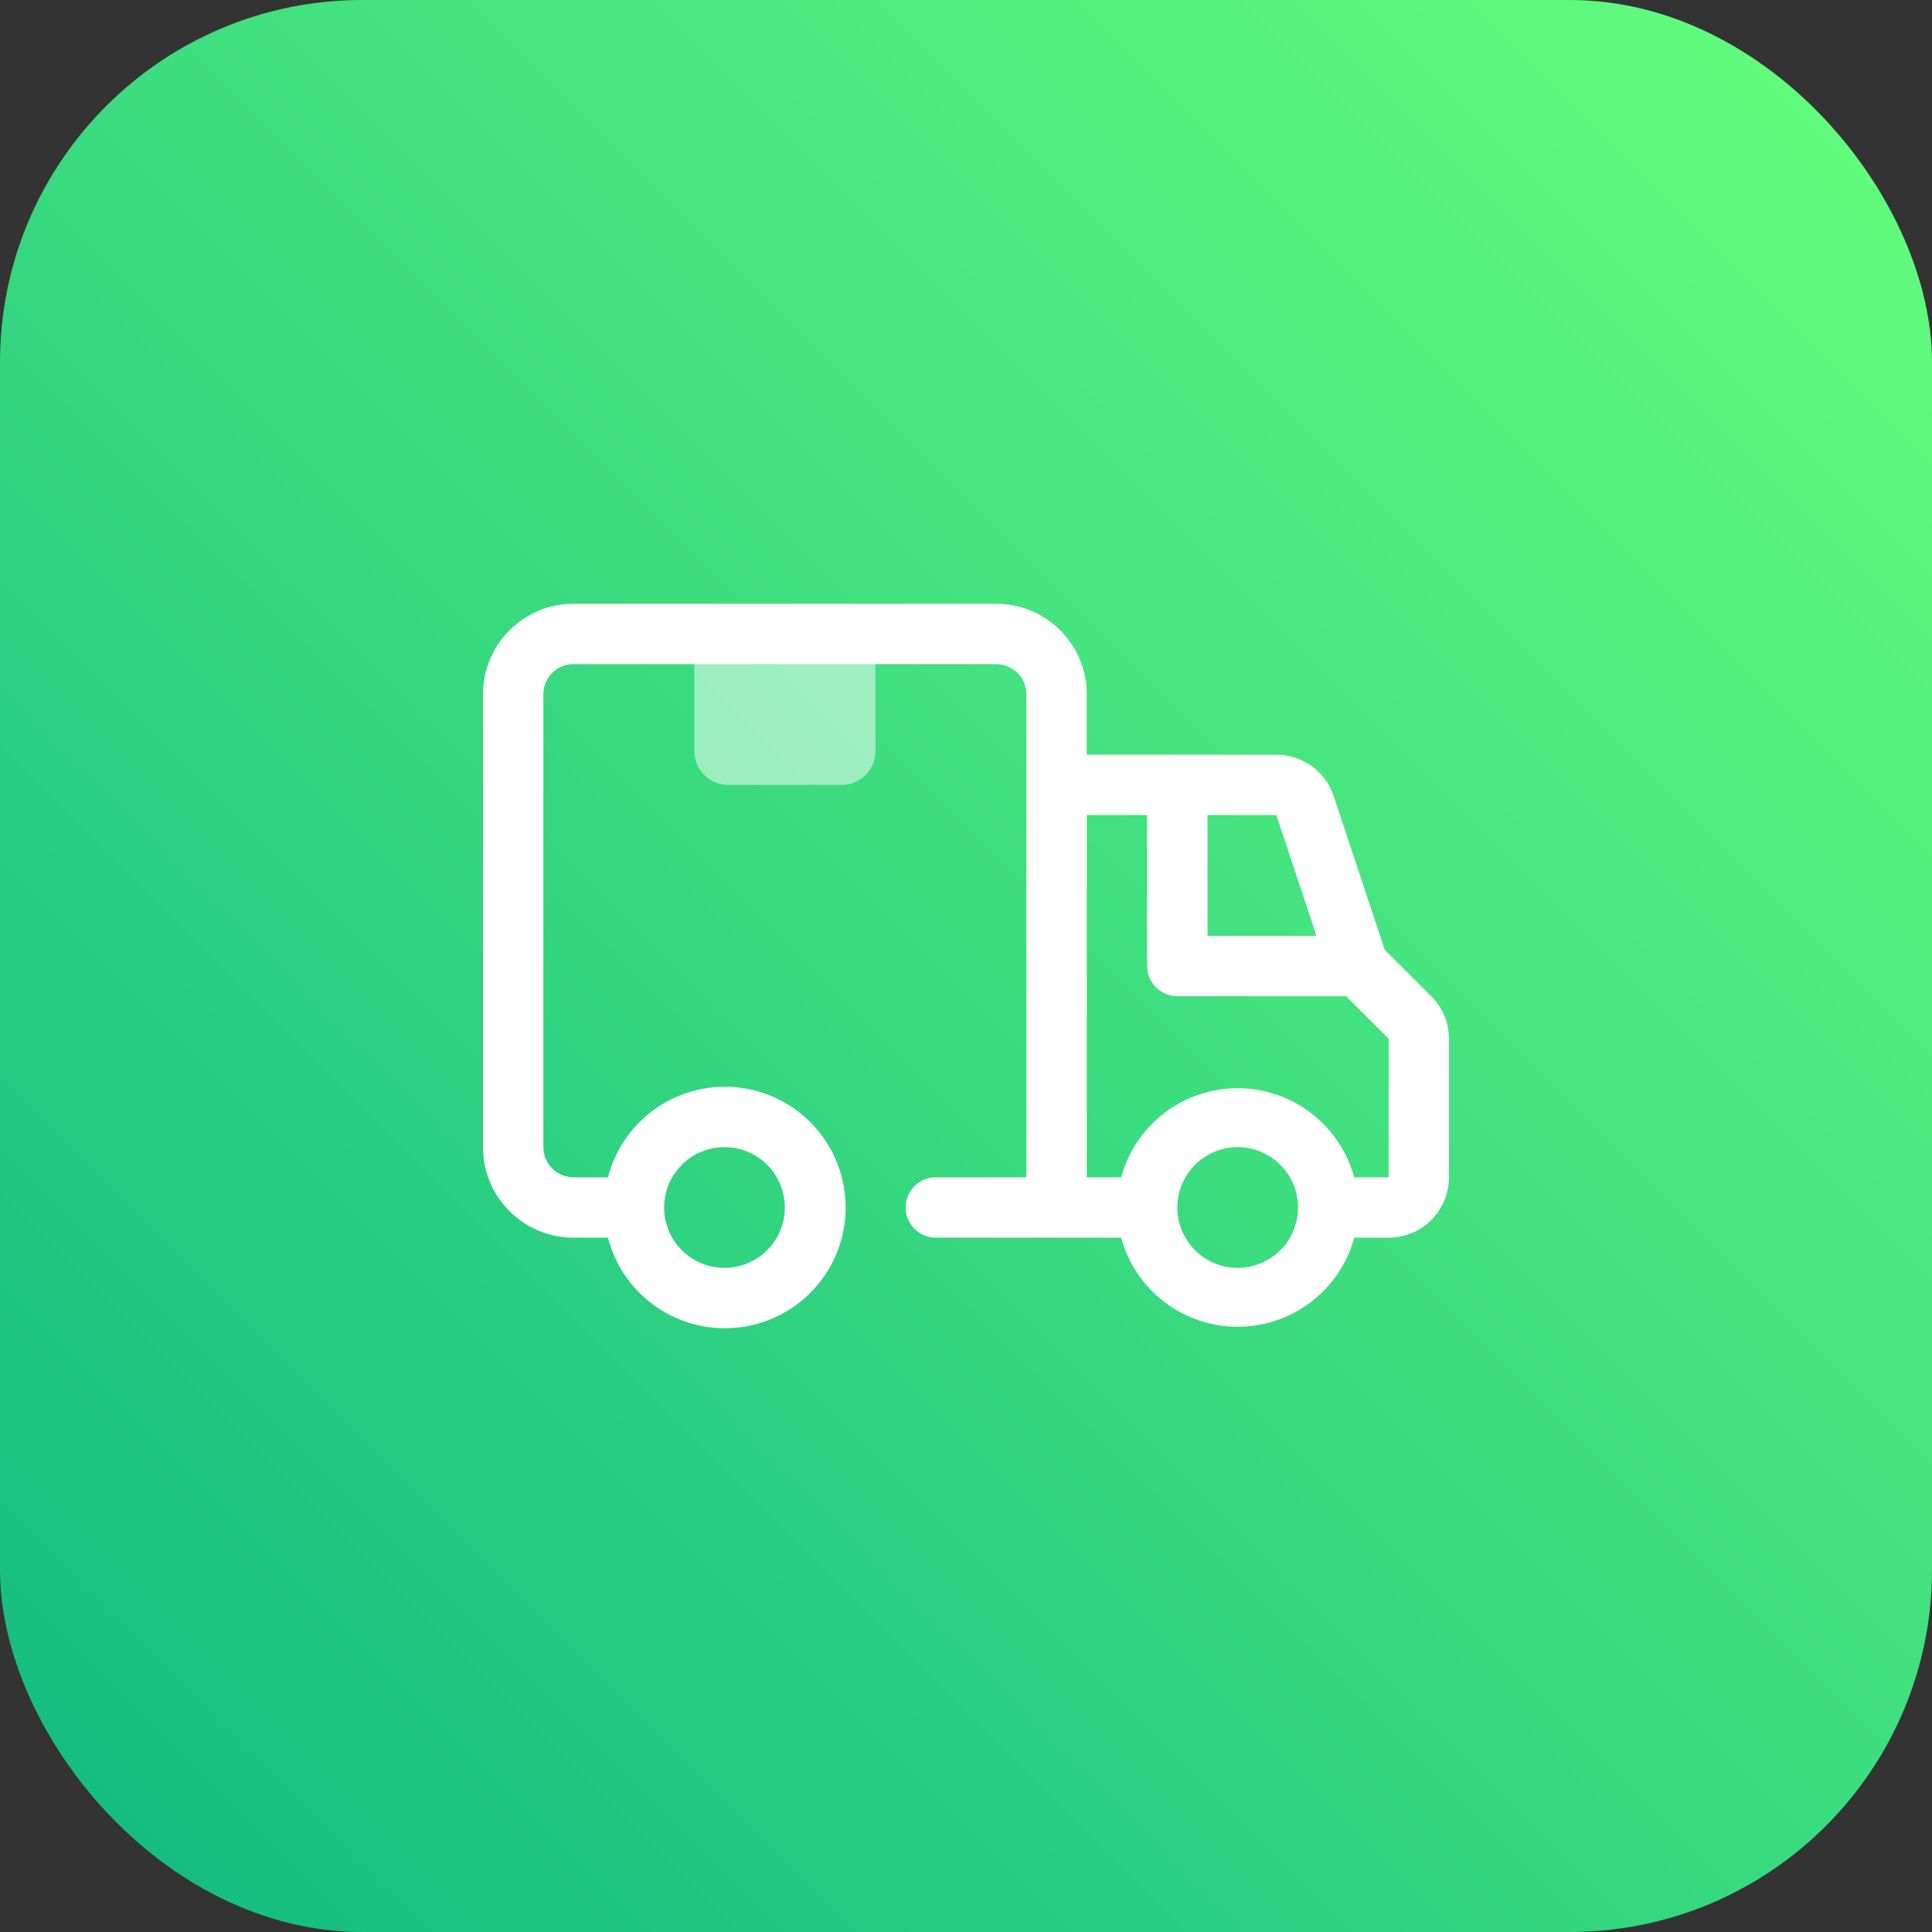 <svg width="64" height="64" viewBox="0 0 64 64" fill="none" xmlns="http://www.w3.org/2000/svg">
<rect x="0" y="0" width="64" height="64" fill="#333333" stroke="none"/>
<rect width="64" height="64" rx="12" fill="url(#paint0_linear_470_484)"/>
<g clip-path="url(#clip0_470_484)">
<path d="M23 21H29V24.88C29 25.177 28.882 25.462 28.672 25.672C28.462 25.882 28.177 26 27.88 26H24.12C23.823 26 23.538 25.882 23.328 25.672C23.118 25.462 23 25.177 23 24.88V21Z" fill="white" fill-opacity="0.5"/>
<path d="M47.41 33L45.87 31.46L44.18 26.37C44.047 25.971 43.793 25.624 43.452 25.378C43.111 25.132 42.7 25 42.28 25H36V23C36 22.204 35.684 21.441 35.121 20.879C34.559 20.316 33.796 20 33 20H19C18.204 20 17.441 20.316 16.879 20.879C16.316 21.441 16 22.204 16 23V38C16 38.796 16.316 39.559 16.879 40.121C17.441 40.684 18.204 41 19 41H20.14C20.383 41.943 20.962 42.764 21.768 43.311C22.574 43.857 23.551 44.091 24.517 43.968C25.483 43.845 26.371 43.375 27.014 42.644C27.658 41.914 28.013 40.974 28.013 40C28.013 39.026 27.658 38.086 27.014 37.356C26.371 36.625 25.483 36.155 24.517 36.032C23.551 35.909 22.574 36.143 21.768 36.689C20.962 37.236 20.383 38.057 20.14 39H19C18.735 39 18.48 38.895 18.293 38.707C18.105 38.52 18 38.265 18 38V23C18 22.735 18.105 22.48 18.293 22.293C18.48 22.105 18.735 22 19 22H33C33.265 22 33.52 22.105 33.707 22.293C33.895 22.48 34 22.735 34 23V39H31C30.735 39 30.48 39.105 30.293 39.293C30.105 39.48 30 39.735 30 40C30 40.265 30.105 40.52 30.293 40.707C30.48 40.895 30.735 41 31 41H37.14C37.37 41.847 37.873 42.595 38.571 43.129C39.268 43.662 40.122 43.951 41 43.951C41.878 43.951 42.732 43.662 43.429 43.129C44.127 42.595 44.63 41.847 44.86 41H46C46.53 41 47.039 40.789 47.414 40.414C47.789 40.039 48 39.53 48 39V34.41C47.998 33.88 47.786 33.373 47.41 33ZM24 38C24.396 38 24.782 38.117 25.111 38.337C25.44 38.557 25.696 38.869 25.848 39.235C25.999 39.6 26.039 40.002 25.962 40.39C25.884 40.778 25.694 41.135 25.414 41.414C25.134 41.694 24.778 41.884 24.39 41.962C24.002 42.039 23.6 41.999 23.235 41.848C22.869 41.696 22.557 41.44 22.337 41.111C22.117 40.782 22 40.396 22 40C22 39.47 22.211 38.961 22.586 38.586C22.961 38.211 23.47 38 24 38ZM43.61 31H40V27H42.28L43.61 31ZM41 42C40.604 42 40.218 41.883 39.889 41.663C39.56 41.443 39.304 41.131 39.152 40.765C39.001 40.4 38.961 39.998 39.038 39.61C39.116 39.222 39.306 38.865 39.586 38.586C39.865 38.306 40.222 38.116 40.61 38.038C40.998 37.961 41.4 38.001 41.765 38.152C42.131 38.304 42.443 38.56 42.663 38.889C42.883 39.218 43 39.604 43 40C43 40.53 42.789 41.039 42.414 41.414C42.039 41.789 41.53 42 41 42ZM46 39H44.86C44.63 38.153 44.127 37.405 43.429 36.871C42.732 36.338 41.878 36.049 41 36.049C40.122 36.049 39.268 36.338 38.571 36.871C37.873 37.405 37.37 38.153 37.14 39H36V27H38V32C38 32.265 38.105 32.52 38.293 32.707C38.48 32.895 38.735 33 39 33H44.59L46 34.41V39Z" fill="white"/>
</g>
<defs>
<linearGradient id="paint0_linear_470_484" x1="64" y1="-3.8147e-06" x2="-3.8147e-06" y2="64" gradientUnits="userSpaceOnUse">
<stop stop-color="#66FF7D"/>
<stop offset="1" stop-color="#10B981"/>
</linearGradient>
<clipPath id="clip0_470_484">
<rect width="32" height="32" fill="white" transform="translate(16 16)"/>
</clipPath>
</defs>
</svg>
